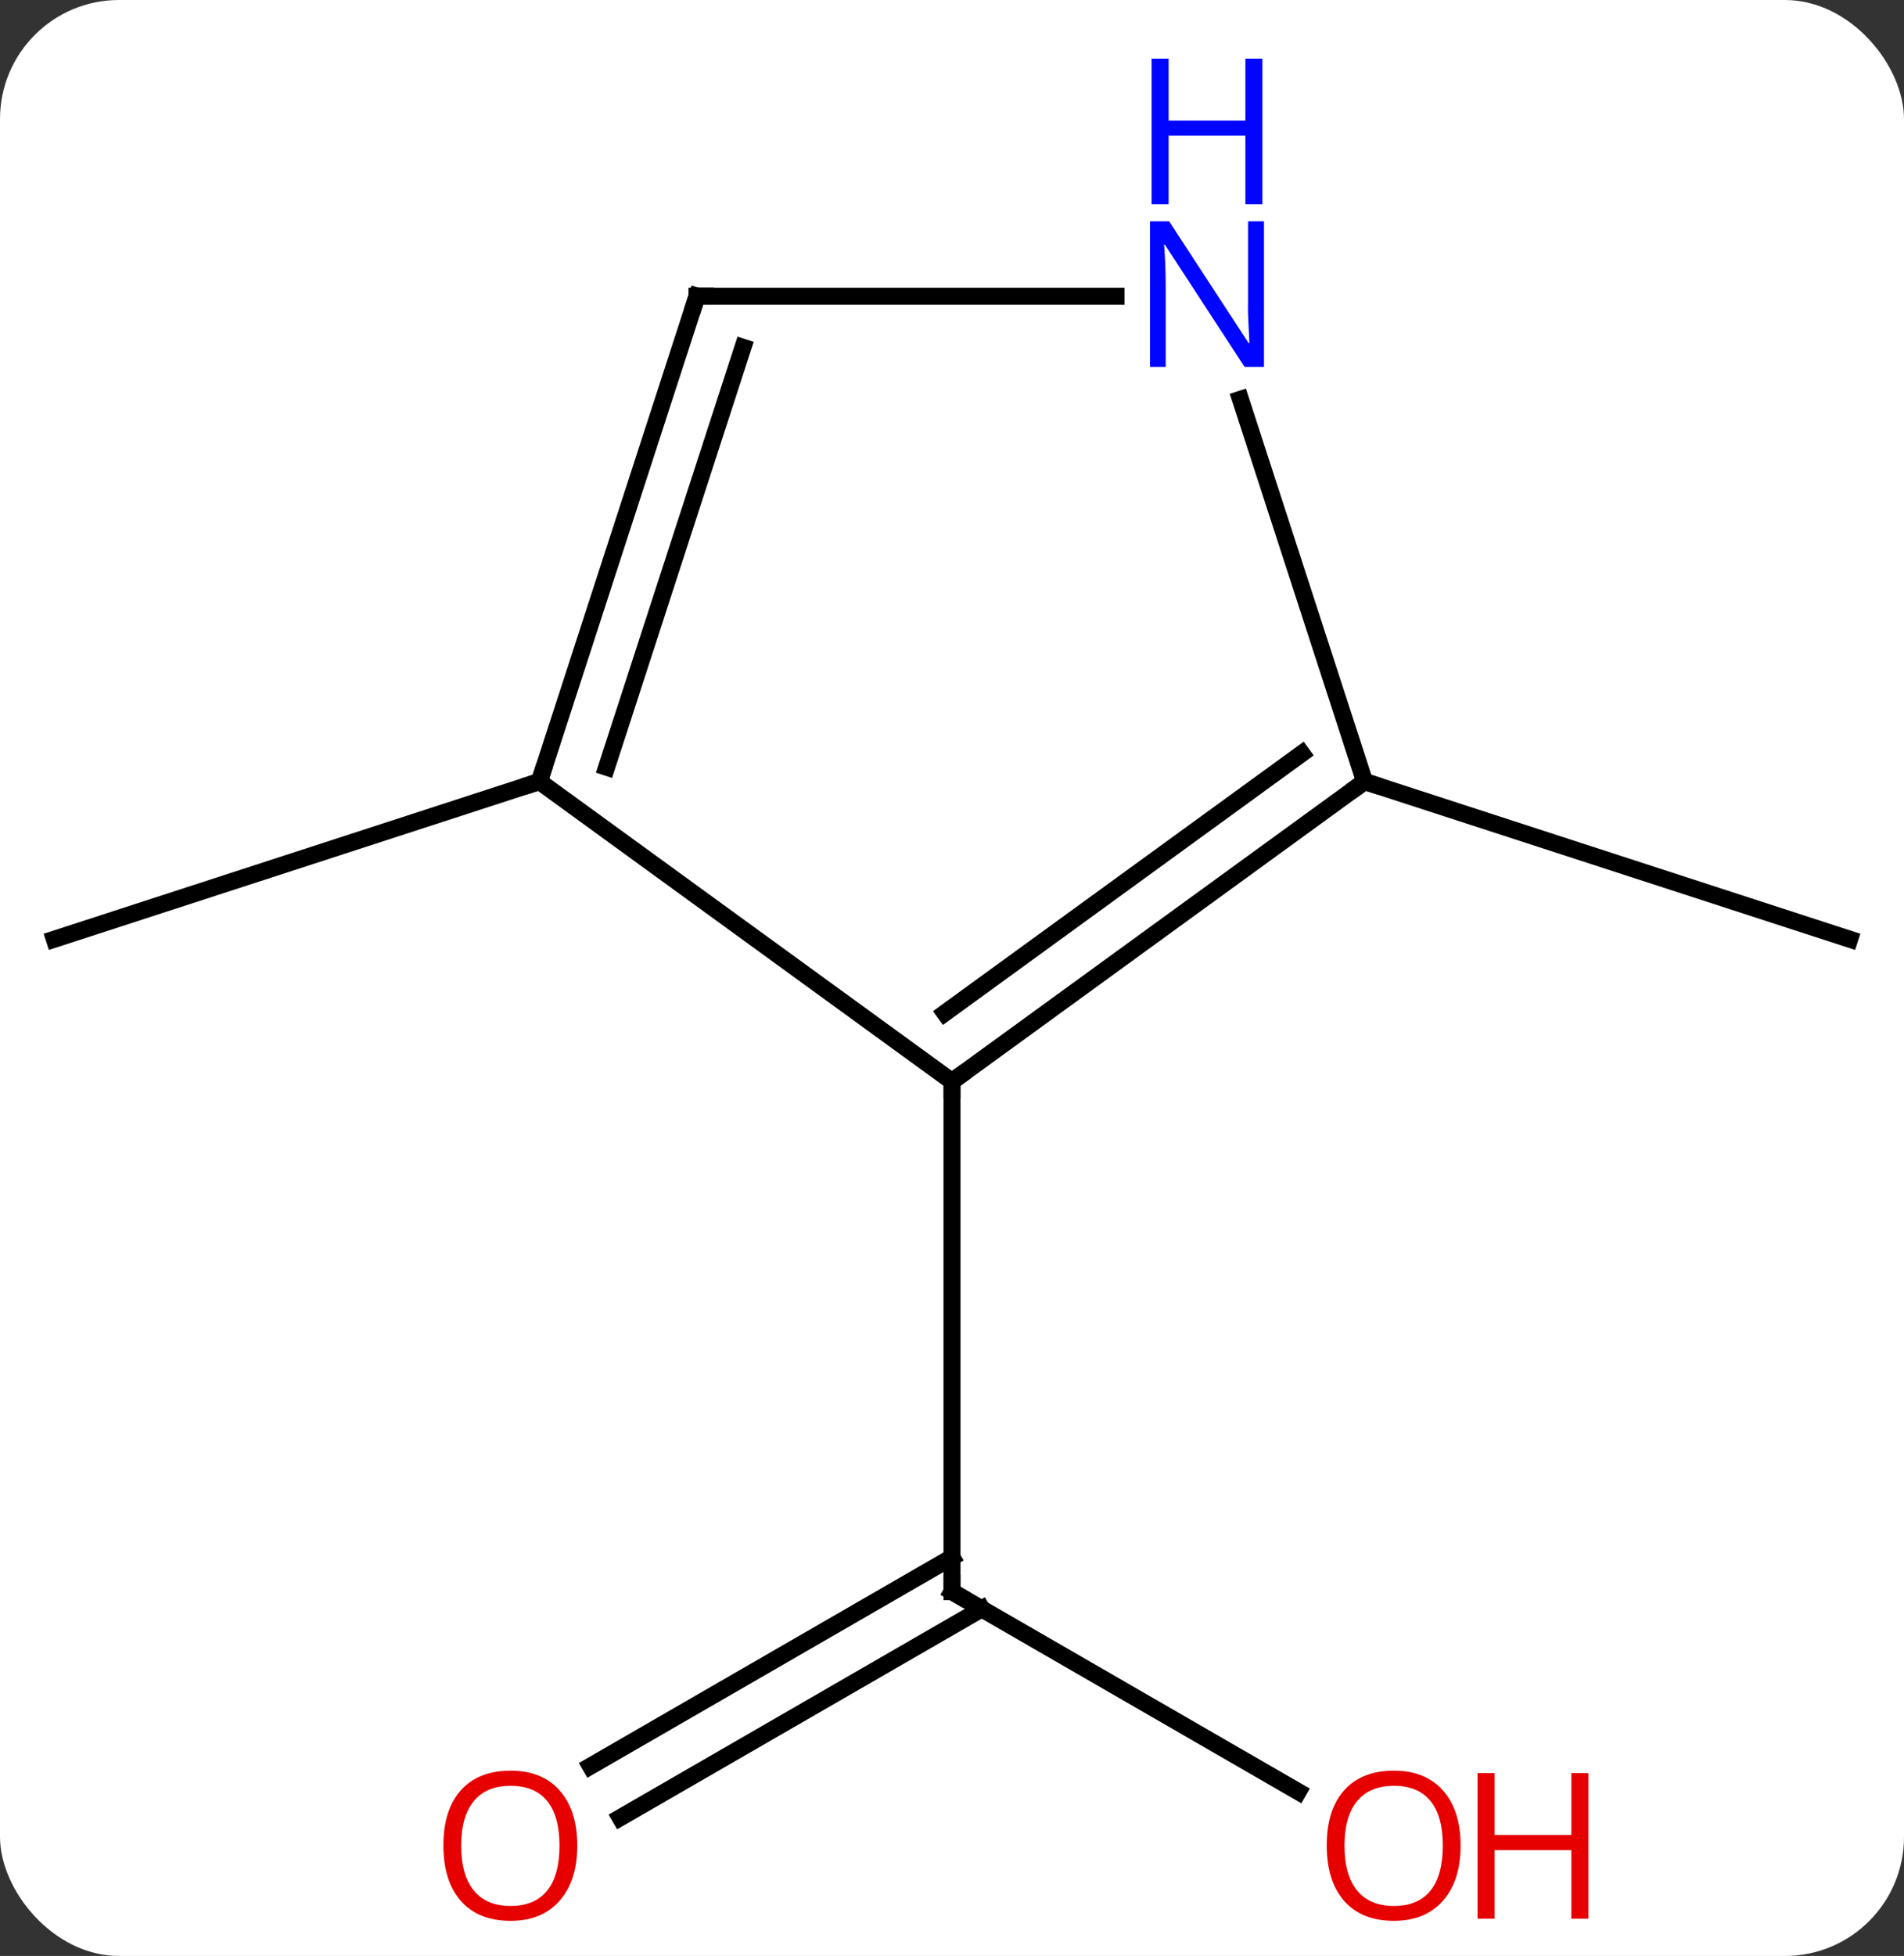 <svg width="112" viewBox="0 0 112 115" style="fill-opacity:1; color-rendering:auto; color-interpolation:auto; text-rendering:auto; stroke:black; stroke-linecap:square; stroke-miterlimit:10; shape-rendering:auto; stroke-opacity:1; fill:black; stroke-dasharray:none; font-weight:normal; stroke-width:1; font-family:'Open Sans'; font-style:normal; stroke-linejoin:miter; font-size:12; stroke-dashoffset:0; image-rendering:auto;" height="115" class="cas-substance-image" xmlns:xlink="http://www.w3.org/1999/xlink" xmlns="http://www.w3.org/2000/svg"><rect x="0" y="0" width="112" height="115" fill="#333333" stroke="none"/><svg class="cas-substance-single-component"><rect y="0" x="0" width="112" stroke="none" ry="7" rx="7" height="115" fill="white" class="cas-substance-group"/><svg y="0" x="0" width="112" viewBox="0 0 112 115" style="fill:black;" height="115" class="cas-substance-single-component-image"><svg><g><g transform="translate(56,63)" style="text-rendering:geometricPrecision; color-rendering:optimizeQuality; color-interpolation:linearRGB; stroke-linecap:butt; image-rendering:optimizeQuality;"><line y2="42.341" y1="30.582" x2="20.366" x1="0" style="fill:none;"/><line y2="40.84" y1="28.561" x2="-21.267" x1="0" style="fill:none;"/><line y2="43.871" y1="31.592" x2="-19.517" x1="1.75" style="fill:none;"/><line y2="0.582" y1="30.582" x2="0" x1="0" style="fill:none;"/><line y2="-17.052" y1="-7.779" x2="-24.27" x1="-52.803" style="fill:none;"/><line y2="-17.052" y1="-7.779" x2="24.27" x1="52.803" style="fill:none;"/><line y2="-17.052" y1="0.582" x2="-24.27" x1="0" style="fill:none;"/><line y2="-17.052" y1="0.582" x2="24.27" x1="0" style="fill:none;"/><line y2="-18.696" y1="-3.437" x2="20.578" x1="-0.422" style="fill:none;"/><line y2="-45.582" y1="-17.052" x2="-15" x1="-24.27" style="fill:none;"/><line y2="-42.579" y1="-17.892" x2="-12.296" x1="-20.317" style="fill:none;"/><line y2="-39.524" y1="-17.052" x2="16.968" x1="24.27" style="fill:none;"/><line y2="-45.582" y1="-45.582" x2="9.648" x1="-15" style="fill:none;"/><path style="fill:none; stroke-miterlimit:5;" d="M0.433 30.832 L0 30.582 L0 30.082"/></g><g transform="translate(56,63)" style="stroke-linecap:butt; fill:rgb(230,0,0); text-rendering:geometricPrecision; color-rendering:optimizeQuality; image-rendering:optimizeQuality; font-family:'Open Sans'; stroke:rgb(230,0,0); color-interpolation:linearRGB; stroke-miterlimit:5;"><path style="stroke:none;" d="M29.918 45.512 Q29.918 47.574 28.878 48.754 Q27.839 49.934 25.996 49.934 Q24.105 49.934 23.074 48.77 Q22.043 47.605 22.043 45.496 Q22.043 43.402 23.074 42.254 Q24.105 41.105 25.996 41.105 Q27.855 41.105 28.886 42.277 Q29.918 43.449 29.918 45.512 ZM23.089 45.512 Q23.089 47.246 23.832 48.152 Q24.574 49.059 25.996 49.059 Q27.418 49.059 28.144 48.16 Q28.871 47.262 28.871 45.512 Q28.871 43.777 28.144 42.887 Q27.418 41.996 25.996 41.996 Q24.574 41.996 23.832 42.895 Q23.089 43.793 23.089 45.512 Z"/><path style="stroke:none;" d="M37.433 49.809 L36.433 49.809 L36.433 45.777 L31.918 45.777 L31.918 49.809 L30.918 49.809 L30.918 41.246 L31.918 41.246 L31.918 44.887 L36.433 44.887 L36.433 41.246 L37.433 41.246 L37.433 49.809 Z"/><path style="stroke:none;" d="M-22.043 45.512 Q-22.043 47.574 -23.082 48.754 Q-24.121 49.934 -25.964 49.934 Q-27.855 49.934 -28.886 48.77 Q-29.918 47.605 -29.918 45.496 Q-29.918 43.402 -28.886 42.254 Q-27.855 41.105 -25.964 41.105 Q-24.105 41.105 -23.074 42.277 Q-22.043 43.449 -22.043 45.512 ZM-28.871 45.512 Q-28.871 47.246 -28.128 48.152 Q-27.386 49.059 -25.964 49.059 Q-24.543 49.059 -23.816 48.16 Q-23.089 47.262 -23.089 45.512 Q-23.089 43.777 -23.816 42.887 Q-24.543 41.996 -25.964 41.996 Q-27.386 41.996 -28.128 42.895 Q-28.871 43.793 -28.871 45.512 Z"/><path style="fill:none; stroke:black;" d="M0.405 0.288 L0 0.582 L-0 1.082"/><path style="fill:none; stroke:black;" d="M-24.116 -17.527 L-24.27 -17.052 L-24.745 -16.898"/><path style="fill:none; stroke:black;" d="M23.866 -16.758 L24.27 -17.052 L24.745 -16.898"/><path style="fill:none; stroke:black;" d="M-15.155 -45.106 L-15 -45.582 L-14.5 -45.582"/><path style="fill:rgb(0,5,255); stroke:none;" d="M18.352 -41.426 L17.211 -41.426 L12.523 -48.613 L12.477 -48.613 Q12.57 -47.348 12.57 -46.301 L12.57 -41.426 L11.648 -41.426 L11.648 -49.988 L12.773 -49.988 L17.445 -42.832 L17.492 -42.832 Q17.492 -42.988 17.445 -43.848 Q17.398 -44.707 17.414 -45.082 L17.414 -49.988 L18.352 -49.988 L18.352 -41.426 Z"/><path style="fill:rgb(0,5,255); stroke:none;" d="M18.258 -50.988 L17.258 -50.988 L17.258 -55.02 L12.742 -55.02 L12.742 -50.988 L11.742 -50.988 L11.742 -59.551 L12.742 -59.551 L12.742 -55.91 L17.258 -55.91 L17.258 -59.551 L18.258 -59.551 L18.258 -50.988 Z"/></g></g></svg></svg></svg></svg>